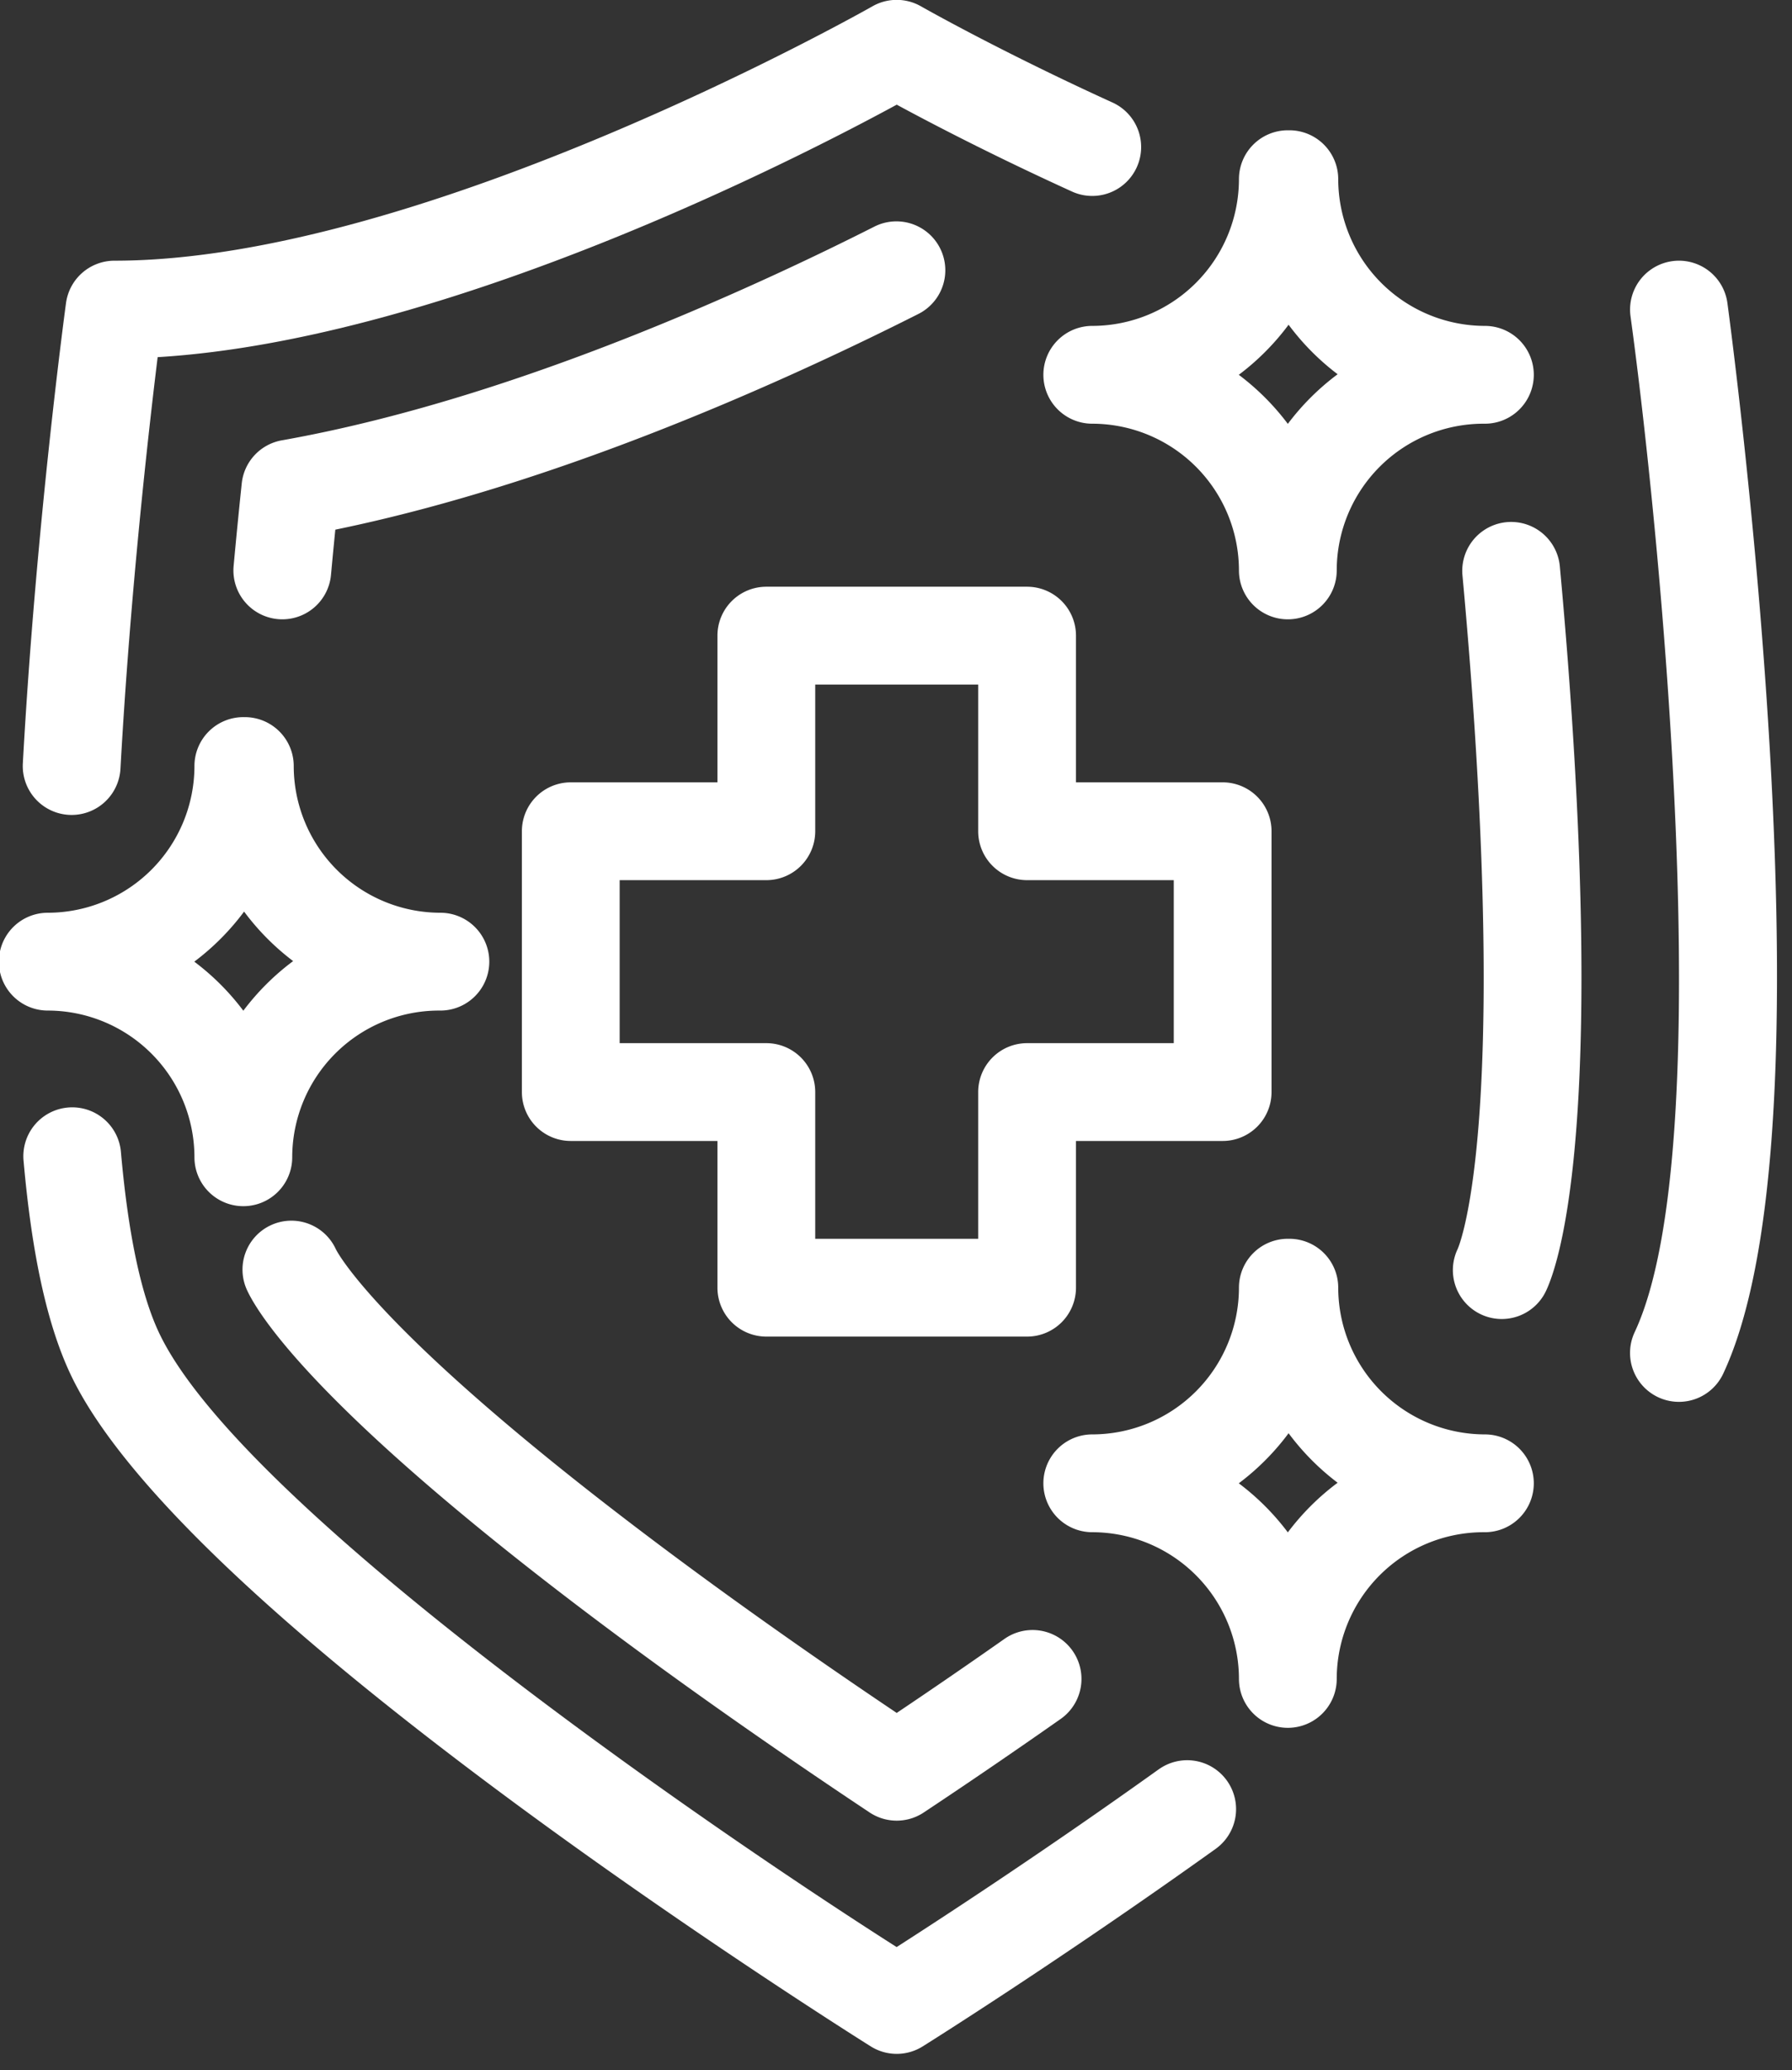 <?xml version="1.0" encoding="UTF-8" standalone="no"?>
<svg
   version="1.1"
   width="27.71"
   height="32"
   x="0"
   y="0"
   viewBox="0 0 27.71 32"
   xml:space="preserve"
   
   id="svg479"
   sodipodi:docname="disinfect-icon.svg"
   inkscape:version="1.2.2 (732a01da63, 2022-12-09)"
   xmlns:inkscape="http://www.inkscape.org/namespaces/inkscape"
   xmlns:sodipodi="http://sodipodi.sourceforge.net/DTD/sodipodi-0.dtd"
   xmlns="http://www.w3.org/2000/svg"
   xmlns:svg="http://www.w3.org/2000/svg"><rect x="0" y="0" width="27.71" height="32" fill="#333333" stroke="none"/><defs
   id="defs483" /><sodipodi:namedview
   id="namedview481"
   pagecolor="#505050"
   bordercolor="#eeeeee"
   borderopacity="1"
   inkscape:showpageshadow="0"
   inkscape:pageopacity="0"
   inkscape:pagecheckerboard="0"
   inkscape:deskcolor="#505050"
   showgrid="false"
   inkscape:zoom="1.5703125"
   inkscape:cx="220.33831"
   inkscape:cy="252.49751"
   inkscape:window-width="1920"
   inkscape:window-height="991"
   inkscape:window-x="1699"
   inkscape:window-y="-9"
   inkscape:window-maximized="1"
   inkscape:current-layer="svg479" />
  <g
   id="g477"
   transform="matrix(0.063,0,0,0.063,-2.262,-0.254)">
    <g
   data-name="26-shield"
   id="g475">
      <path
   d="M 470.158,185.55 C 466.777,128.99 459.958,78.87 459.889,78.371 a 12,12 0 1 0 -23.778,3.258 c 7.417,54.108 22.058,204.368 1.022,249.281 a 12,12 0 1 0 21.734,10.18 c 12.116,-25.869 15.915,-78.2 11.291,-155.54 z M 320.227,438.242 c -27.948,20 -52.966,36.318 -64.248,43.553 C 206.663,450.372 94.466,372.754 74.867,330.91 c -4.379,-9.349 -7.5,-24.145 -9.261,-43.974 a 12,12 0 1 0 -23.9,2.128 c 2.043,22.947 5.783,39.964 11.432,52.026 11.849,25.3 48.753,60.891 109.687,105.789 44.542,32.82 86.4,59.037 86.821,59.3 a 12,12 0 0 0 12.718,0 c 0.329,-0.2 33.381,-20.9 71.834,-48.417 A 12,12 0 1 0 320.232,438.245 Z M 52.83,203.982 Q 53.168,204 53.501,204 A 12,12 0 0 0 65.473,192.661 C 67.84,149.726 72.384,109.707 74.6,91.67 145.429,87.38 232.485,42.505 256.006,29.715 c 7.951,4.308 23.312,12.349 43.019,21.319 A 12,12 0 1 0 308.967,29.19 C 281.352,16.622 262.139,5.69 261.95,5.581 a 12.005,12.005 0 0 0 -11.906,0 C 248.955,6.2 139.842,68 64,68 A 12,12 0 0 0 52.111,78.371 c -0.073,0.533 -7.353,54.051 -10.6,112.968 a 12,12 0 0 0 11.319,12.643 z"
   fill="#ffffff"
   data-original="#000000"
   
   id="path471" />
      <path
   d="M 261.407,81.025 A 12,12 0 0 0 250.593,59.6 746.141,746.141 0 0 1 203.97,81.179 c -36.366,15.312 -69.639,25.709 -98.892,30.9 a 12,12 0 0 0 -9.838,10.566 c -0.708,6.767 -1.379,13.58 -1.993,20.251 a 12,12 0 0 0 10.847,13.051 q 0.563,0.053 1.116,0.052 a 12,12 0 0 0 11.935,-10.9 c 0.338,-3.669 0.693,-7.38 1.063,-11.1 28.742,-5.908 60.674,-16.216 95.076,-30.7 15.999,-6.738 32.19,-14.232 48.123,-22.274 z M 256,424.345 c -13.729,-9.224 -32.091,-21.874 -50.929,-35.768 -75.03,-55.342 -86.307,-77.156 -86.736,-78.027 A 12.001,12.001 0 1 0 96.6,320.731 c 2.966,6.332 18.526,31.327 94.223,87.16 22.464,16.569 44.23,31.377 58.534,40.881 a 12,12 0 0 0 13.282,0 1586.87,1586.87 0 0 0 33.607,-22.952 12.001,12.001 0 0 0 -13.8,-19.639 A 1513.686,1513.686 0 0 1 256,424.345 Z M 418.753,142.9 a 12.001,12.001 0 0 0 -23.9,2.2 c 1.451,15.742 2.617,30.988 3.466,45.316 5.685,95.838 -4.241,119.209 -4.655,120.134 a 12.001,12.001 0 1 0 21.736,10.18 c 3.058,-6.53 12.6,-35.337 6.878,-131.73 -0.864,-14.591 -2.05,-30.1 -3.525,-46.1 z M 300,320 v -36 h 36 a 12,12 0 0 0 12,-12 v -64 a 12,12 0 0 0 -12,-12 h -36 v -36 a 12,12 0 0 0 -12,-12 h -64 a 12,12 0 0 0 -12,12 v 36 h -36 a 12,12 0 0 0 -12,12 v 64 a 12,12 0 0 0 12,12 h 36 v 36 a 12,12 0 0 0 12,12 h 64 a 12,12 0 0 0 12,-12 z m -24,-48 v 36 h -40 v -36 a 12,12 0 0 0 -12,-12 h -36 v -40 h 36 a 12,12 0 0 0 12,-12 v -36 h 40 v 36 a 12,12 0 0 0 12,12 h 36 v 40 h -36 a 12,12 0 0 0 -12,12 z M 292,96 a 12,12 0 0 0 12,12 36.04,36.04 0 0 1 36,36 12,12 0 0 0 24,0 36.04,36.04 0 0 1 36,-36 h 0.37 a 12,12 0 0 0 0,-24 36.04,36.04 0 0 1 -36,-36 12,12 0 0 0 -12,-12 H 352 A 12,12 0 0 0 340,48 36.04,36.04 0 0 1 304,84 12,12 0 0 0 292,96 Z M 352.185,83.715 A 60.477,60.477 0 0 0 364.223,95.861 60.51,60.51 0 0 0 352,108.038 60.488,60.488 0 0 0 339.962,96 60.5,60.5 0 0 0 352.185,83.715 Z M 400.37,356 a 36.04,36.04 0 0 1 -36,-36 12,12 0 0 0 -12,-12 H 352 a 12,12 0 0 0 -12,12 36.04,36.04 0 0 1 -36,36 12,12 0 0 0 0,24 36.04,36.04 0 0 1 36,36 12,12 0 0 0 24,0 36.04,36.04 0 0 1 36,-36 h 0.37 a 12,12 0 0 0 0,-24 z M 352,380.038 A 60.488,60.488 0 0 0 339.962,368 60.5,60.5 0 0 0 352.185,355.715 60.477,60.477 0 0 0 364.223,367.861 60.51,60.51 0 0 0 352,380.038 Z M 83.63,288 a 12,12 0 0 0 24,0 36.041,36.041 0 0 1 36,-36 H 144 a 12,12 0 0 0 0,-24 36.04,36.04 0 0 1 -36,-36 12,12 0 0 0 -12,-12 h -0.185 a 12,12 0 0 0 -12.185,12 36.04,36.04 0 0 1 -36,36 12,12 0 1 0 0,24 36.04,36.04 0 0 1 36,36 z M 95.815,227.715 A 60.456,60.456 0 0 0 107.854,239.861 60.489,60.489 0 0 0 95.63,252.038 60.483,60.483 0 0 0 83.593,240 60.525,60.525 0 0 0 95.815,227.715 Z"
   fill="#ffffff"
   data-original="#000000"
   
   id="path473" />
    </g>
  </g>
</svg>
